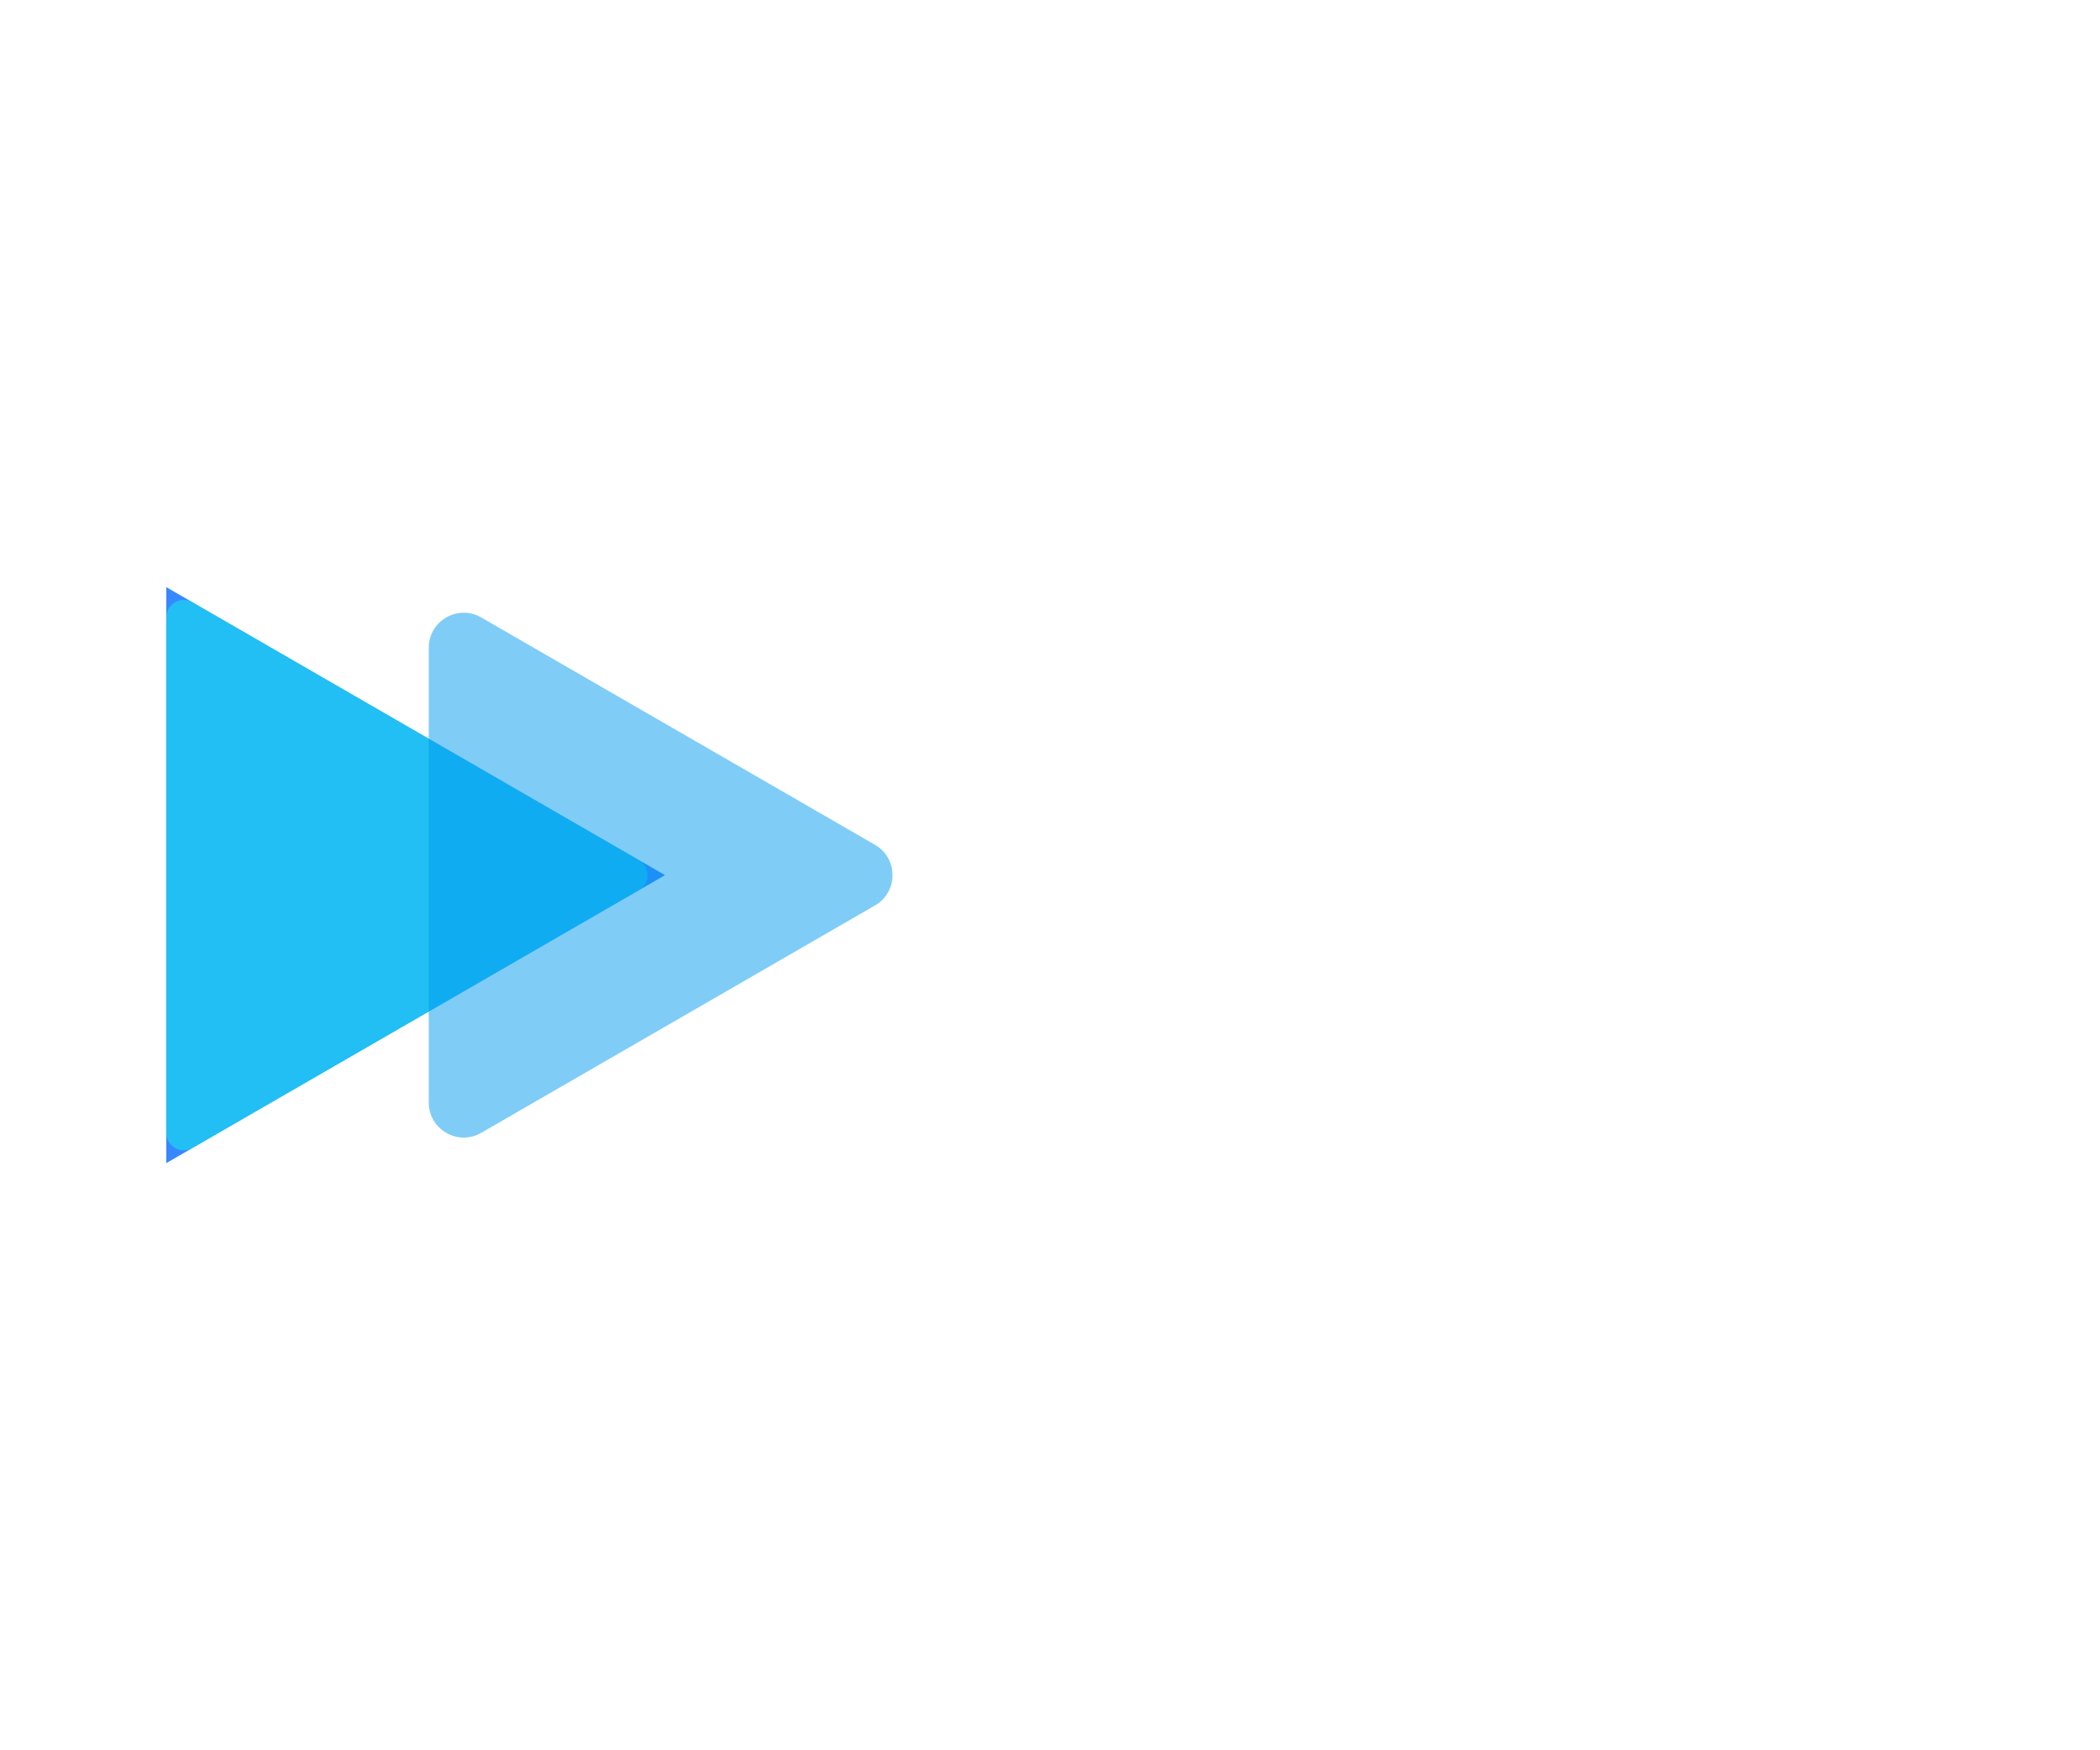 <svg width="120" height="100" viewBox="0 0 120 100" fill="none" xmlns="http://www.w3.org/2000/svg">
<g id="Frame 1">
<path id="end" d="M38 50L9.5 66.454V33.545L38 50Z" fill="#066AFF" fill-opacity="0.8"/>
<g id="flash">
<path id="first" d="M36.5 49.134C37.167 49.519 37.167 50.481 36.5 50.866L11 65.588C10.333 65.973 9.5 65.492 9.5 64.722V35.278C9.5 34.508 10.333 34.027 11 34.411L36.5 49.134Z" fill="#0DF7E9" fill-opacity="0.5"/>
<path id="second" d="M50 48.268C51.333 49.038 51.333 50.962 50 51.732L27.5 64.722C26.167 65.492 24.5 64.53 24.5 62.99V37.01C24.5 35.47 26.167 34.508 27.5 35.278L50 48.268Z" fill="#009AF1" fill-opacity="0.5"/>
</g>
</g>
</svg>
